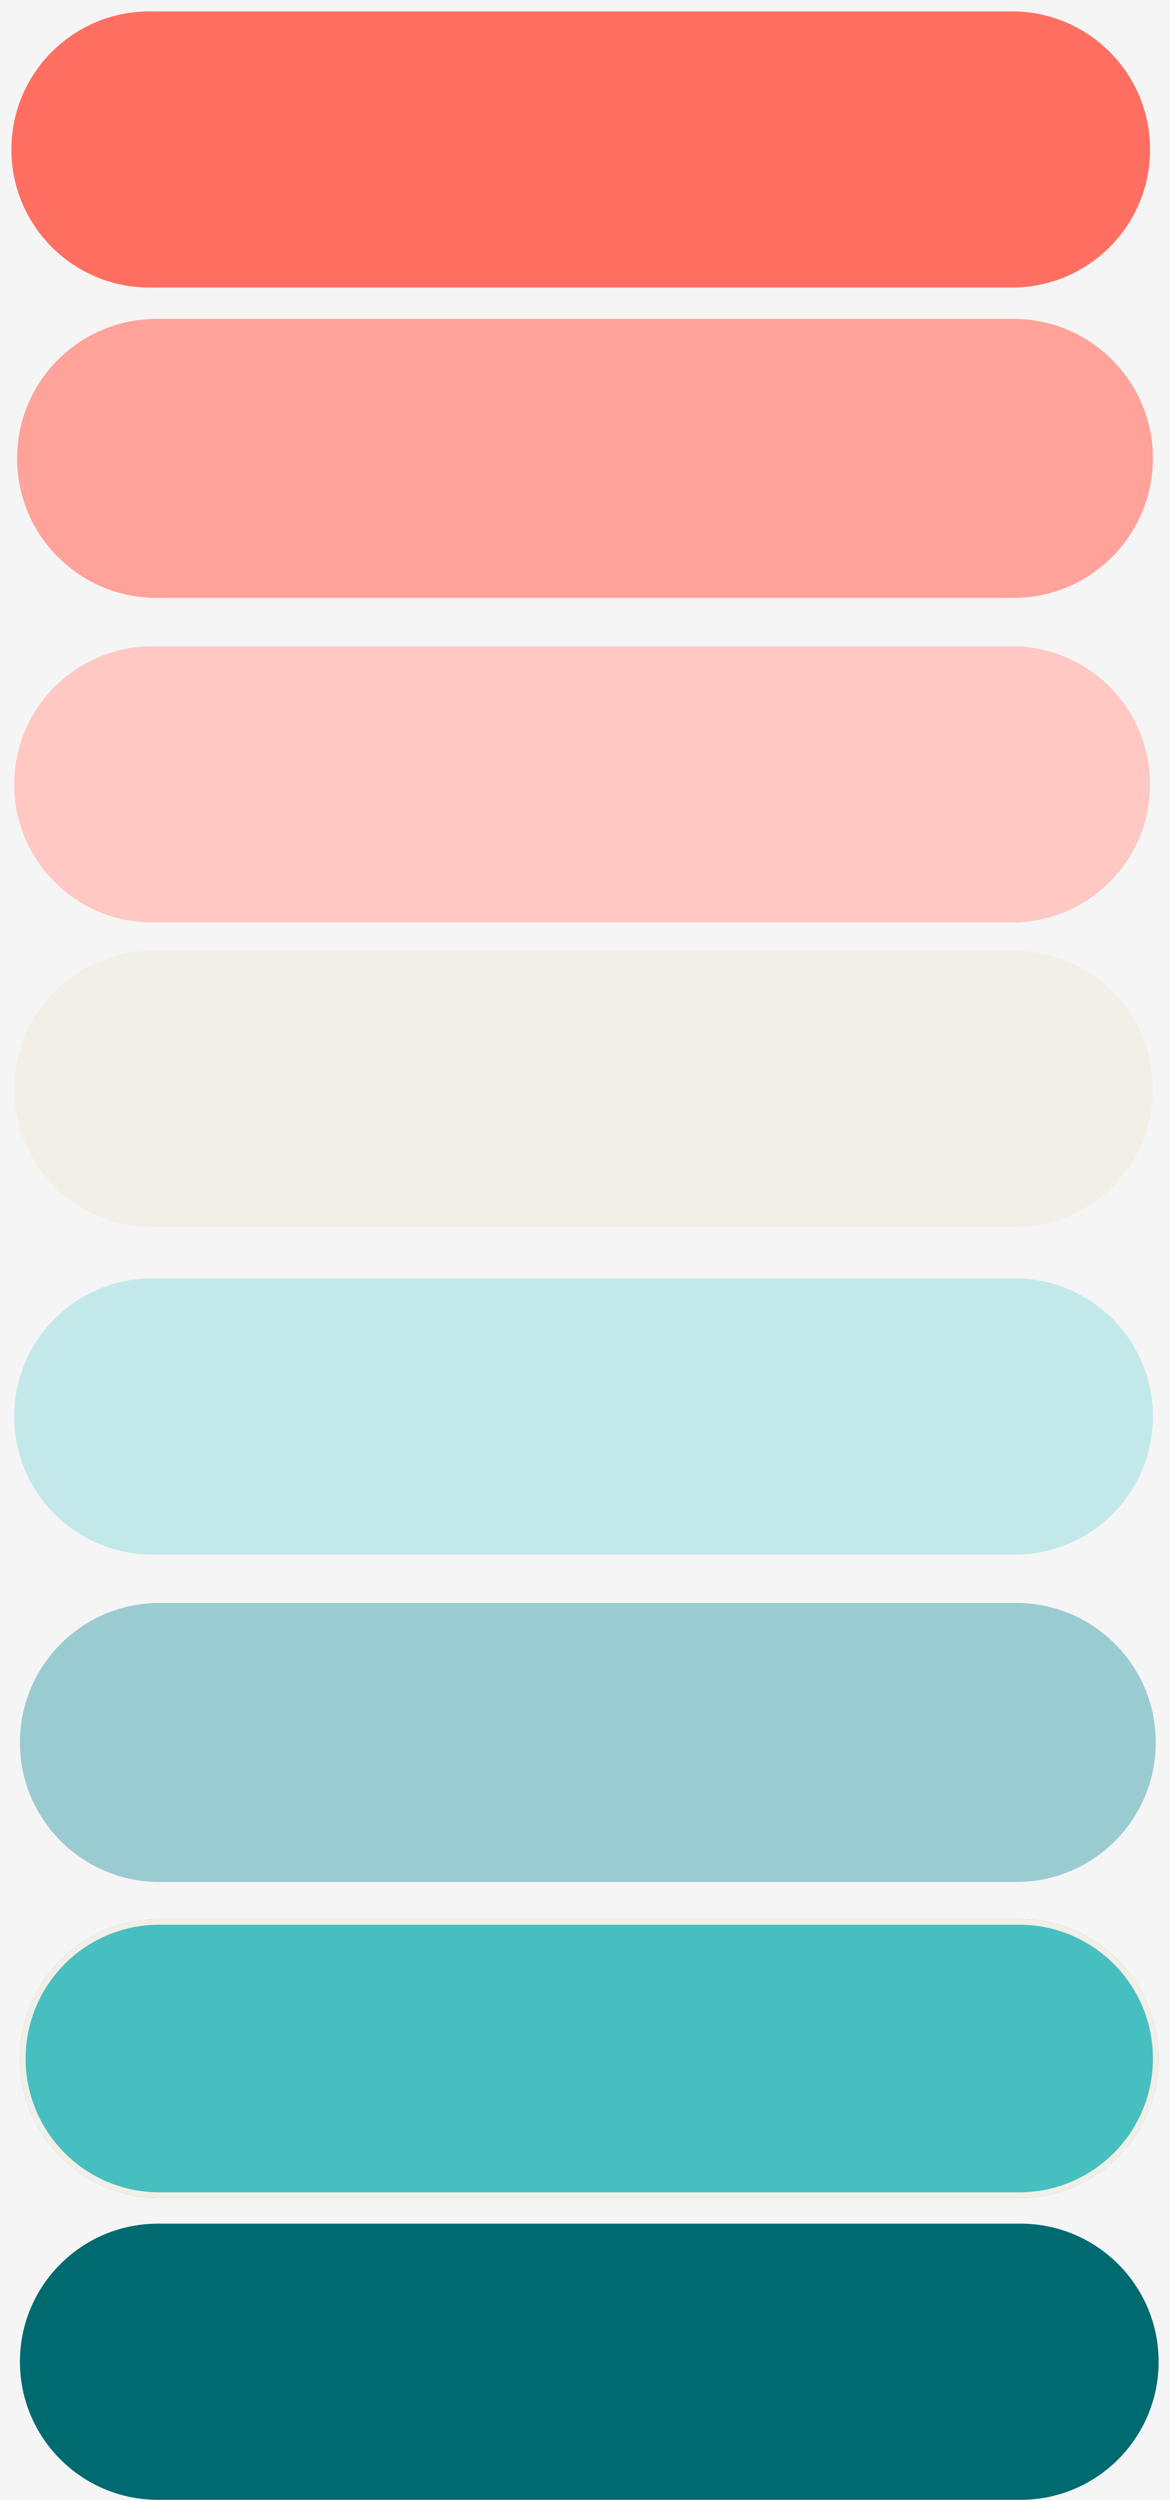 <svg width="411" height="878" viewBox="0 0 411 878" fill="none" xmlns="http://www.w3.org/2000/svg">
<rect width="411" height="878" fill="#F5F5F5"/>
<g filter="url(#filter0_d_100_41)">
<path d="M6 157C6 129.938 27.938 108 55 108H356C383.062 108 405 129.938 405 157V157C405 184.062 383.062 206 356 206H55C27.938 206 6 184.062 6 157V157Z" fill="#FFA29A"/>
</g>
<g filter="url(#filter1_d_100_41)">
<path d="M7 608C7 580.938 28.938 559 56 559H357C384.062 559 406 580.938 406 608V608C406 635.062 384.062 657 357 657H56C28.938 657 7 635.062 7 608V608Z" fill="#9ACBD0"/>
</g>
<g filter="url(#filter2_d_100_41)">
<path d="M5 271.5C5 244.714 26.714 223 53.5 223H355.5C382.286 223 404 244.714 404 271.5V271.5C404 298.286 382.286 320 355.5 320H53.5C26.714 320 5 298.286 5 271.5V271.5Z" fill="#FFC8C3"/>
</g>
<g filter="url(#filter3_d_100_41)">
<path d="M7 719C7 691.938 28.938 670 56 670H358C385.062 670 407 691.938 407 719V719C407 746.062 385.062 768 358 768H56C28.938 768 7 746.062 7 719V719Z" fill="#47BFC0"/>
<path d="M56 671H358C384.51 671 406 692.49 406 719C406 745.51 384.51 767 358 767H56C29.49 767 8 745.51 8 719C8 692.49 29.49 671 56 671Z" stroke="#F2EFE7" stroke-width="2"/>
</g>
<g filter="url(#filter4_d_100_41)">
<path d="M4 48.5C4 21.714 25.714 0 52.5 0H355.5C382.286 0 404 21.714 404 48.5V48.5C404 75.286 382.286 97 355.5 97H52.5C25.714 97 4 75.286 4 48.5V48.5Z" fill="#FF6F61"/>
</g>
<path d="M5 382.5C5 355.714 26.714 334 53.5 334H356.5C383.286 334 405 355.714 405 382.5V382.5C405 409.286 383.286 431 356.5 431H53.5C26.714 431 5 409.286 5 382.5V382.5Z" fill="#F2EFE7"/>
<path d="M5 497.5C5 470.714 26.714 449 53.5 449H356.5C383.286 449 405 470.714 405 497.5V497.5C405 524.286 383.286 546 356.5 546H53.5C26.714 546 5 524.286 5 497.5V497.5Z" fill="#C3E8EA"/>
<path d="M7 829.5C7 802.714 28.714 781 55.5 781H358.5C385.286 781 407 802.714 407 829.5V829.5C407 856.286 385.286 878 358.5 878H55.5C28.714 878 7 856.286 7 829.5V829.5Z" fill="#006A71"/>
<defs>
<filter id="filter0_d_100_41" x="2" y="108" width="407" height="106" filterUnits="userSpaceOnUse" color-interpolation-filters="sRGB">
<feFlood flood-opacity="0" result="BackgroundImageFix"/>
<feColorMatrix in="SourceAlpha" type="matrix" values="0 0 0 0 0 0 0 0 0 0 0 0 0 0 0 0 0 0 127 0" result="hardAlpha"/>
<feOffset dy="4"/>
<feGaussianBlur stdDeviation="2"/>
<feComposite in2="hardAlpha" operator="out"/>
<feColorMatrix type="matrix" values="0 0 0 0 0 0 0 0 0 0 0 0 0 0 0 0 0 0 0.25 0"/>
<feBlend mode="normal" in2="BackgroundImageFix" result="effect1_dropShadow_100_41"/>
<feBlend mode="normal" in="SourceGraphic" in2="effect1_dropShadow_100_41" result="shape"/>
</filter>
<filter id="filter1_d_100_41" x="3" y="559" width="407" height="106" filterUnits="userSpaceOnUse" color-interpolation-filters="sRGB">
<feFlood flood-opacity="0" result="BackgroundImageFix"/>
<feColorMatrix in="SourceAlpha" type="matrix" values="0 0 0 0 0 0 0 0 0 0 0 0 0 0 0 0 0 0 127 0" result="hardAlpha"/>
<feOffset dy="4"/>
<feGaussianBlur stdDeviation="2"/>
<feComposite in2="hardAlpha" operator="out"/>
<feColorMatrix type="matrix" values="0 0 0 0 0 0 0 0 0 0 0 0 0 0 0 0 0 0 0.25 0"/>
<feBlend mode="normal" in2="BackgroundImageFix" result="effect1_dropShadow_100_41"/>
<feBlend mode="normal" in="SourceGraphic" in2="effect1_dropShadow_100_41" result="shape"/>
</filter>
<filter id="filter2_d_100_41" x="1" y="223" width="407" height="105" filterUnits="userSpaceOnUse" color-interpolation-filters="sRGB">
<feFlood flood-opacity="0" result="BackgroundImageFix"/>
<feColorMatrix in="SourceAlpha" type="matrix" values="0 0 0 0 0 0 0 0 0 0 0 0 0 0 0 0 0 0 127 0" result="hardAlpha"/>
<feOffset dy="4"/>
<feGaussianBlur stdDeviation="2"/>
<feComposite in2="hardAlpha" operator="out"/>
<feColorMatrix type="matrix" values="0 0 0 0 0 0 0 0 0 0 0 0 0 0 0 0 0 0 0.25 0"/>
<feBlend mode="normal" in2="BackgroundImageFix" result="effect1_dropShadow_100_41"/>
<feBlend mode="normal" in="SourceGraphic" in2="effect1_dropShadow_100_41" result="shape"/>
</filter>
<filter id="filter3_d_100_41" x="3" y="670" width="408" height="106" filterUnits="userSpaceOnUse" color-interpolation-filters="sRGB">
<feFlood flood-opacity="0" result="BackgroundImageFix"/>
<feColorMatrix in="SourceAlpha" type="matrix" values="0 0 0 0 0 0 0 0 0 0 0 0 0 0 0 0 0 0 127 0" result="hardAlpha"/>
<feOffset dy="4"/>
<feGaussianBlur stdDeviation="2"/>
<feComposite in2="hardAlpha" operator="out"/>
<feColorMatrix type="matrix" values="0 0 0 0 0 0 0 0 0 0 0 0 0 0 0 0 0 0 0.25 0"/>
<feBlend mode="normal" in2="BackgroundImageFix" result="effect1_dropShadow_100_41"/>
<feBlend mode="normal" in="SourceGraphic" in2="effect1_dropShadow_100_41" result="shape"/>
</filter>
<filter id="filter4_d_100_41" x="0" y="0" width="408" height="105" filterUnits="userSpaceOnUse" color-interpolation-filters="sRGB">
<feFlood flood-opacity="0" result="BackgroundImageFix"/>
<feColorMatrix in="SourceAlpha" type="matrix" values="0 0 0 0 0 0 0 0 0 0 0 0 0 0 0 0 0 0 127 0" result="hardAlpha"/>
<feOffset dy="4"/>
<feGaussianBlur stdDeviation="2"/>
<feComposite in2="hardAlpha" operator="out"/>
<feColorMatrix type="matrix" values="0 0 0 0 0 0 0 0 0 0 0 0 0 0 0 0 0 0 0.25 0"/>
<feBlend mode="normal" in2="BackgroundImageFix" result="effect1_dropShadow_100_41"/>
<feBlend mode="normal" in="SourceGraphic" in2="effect1_dropShadow_100_41" result="shape"/>
</filter>
</defs>
</svg>
